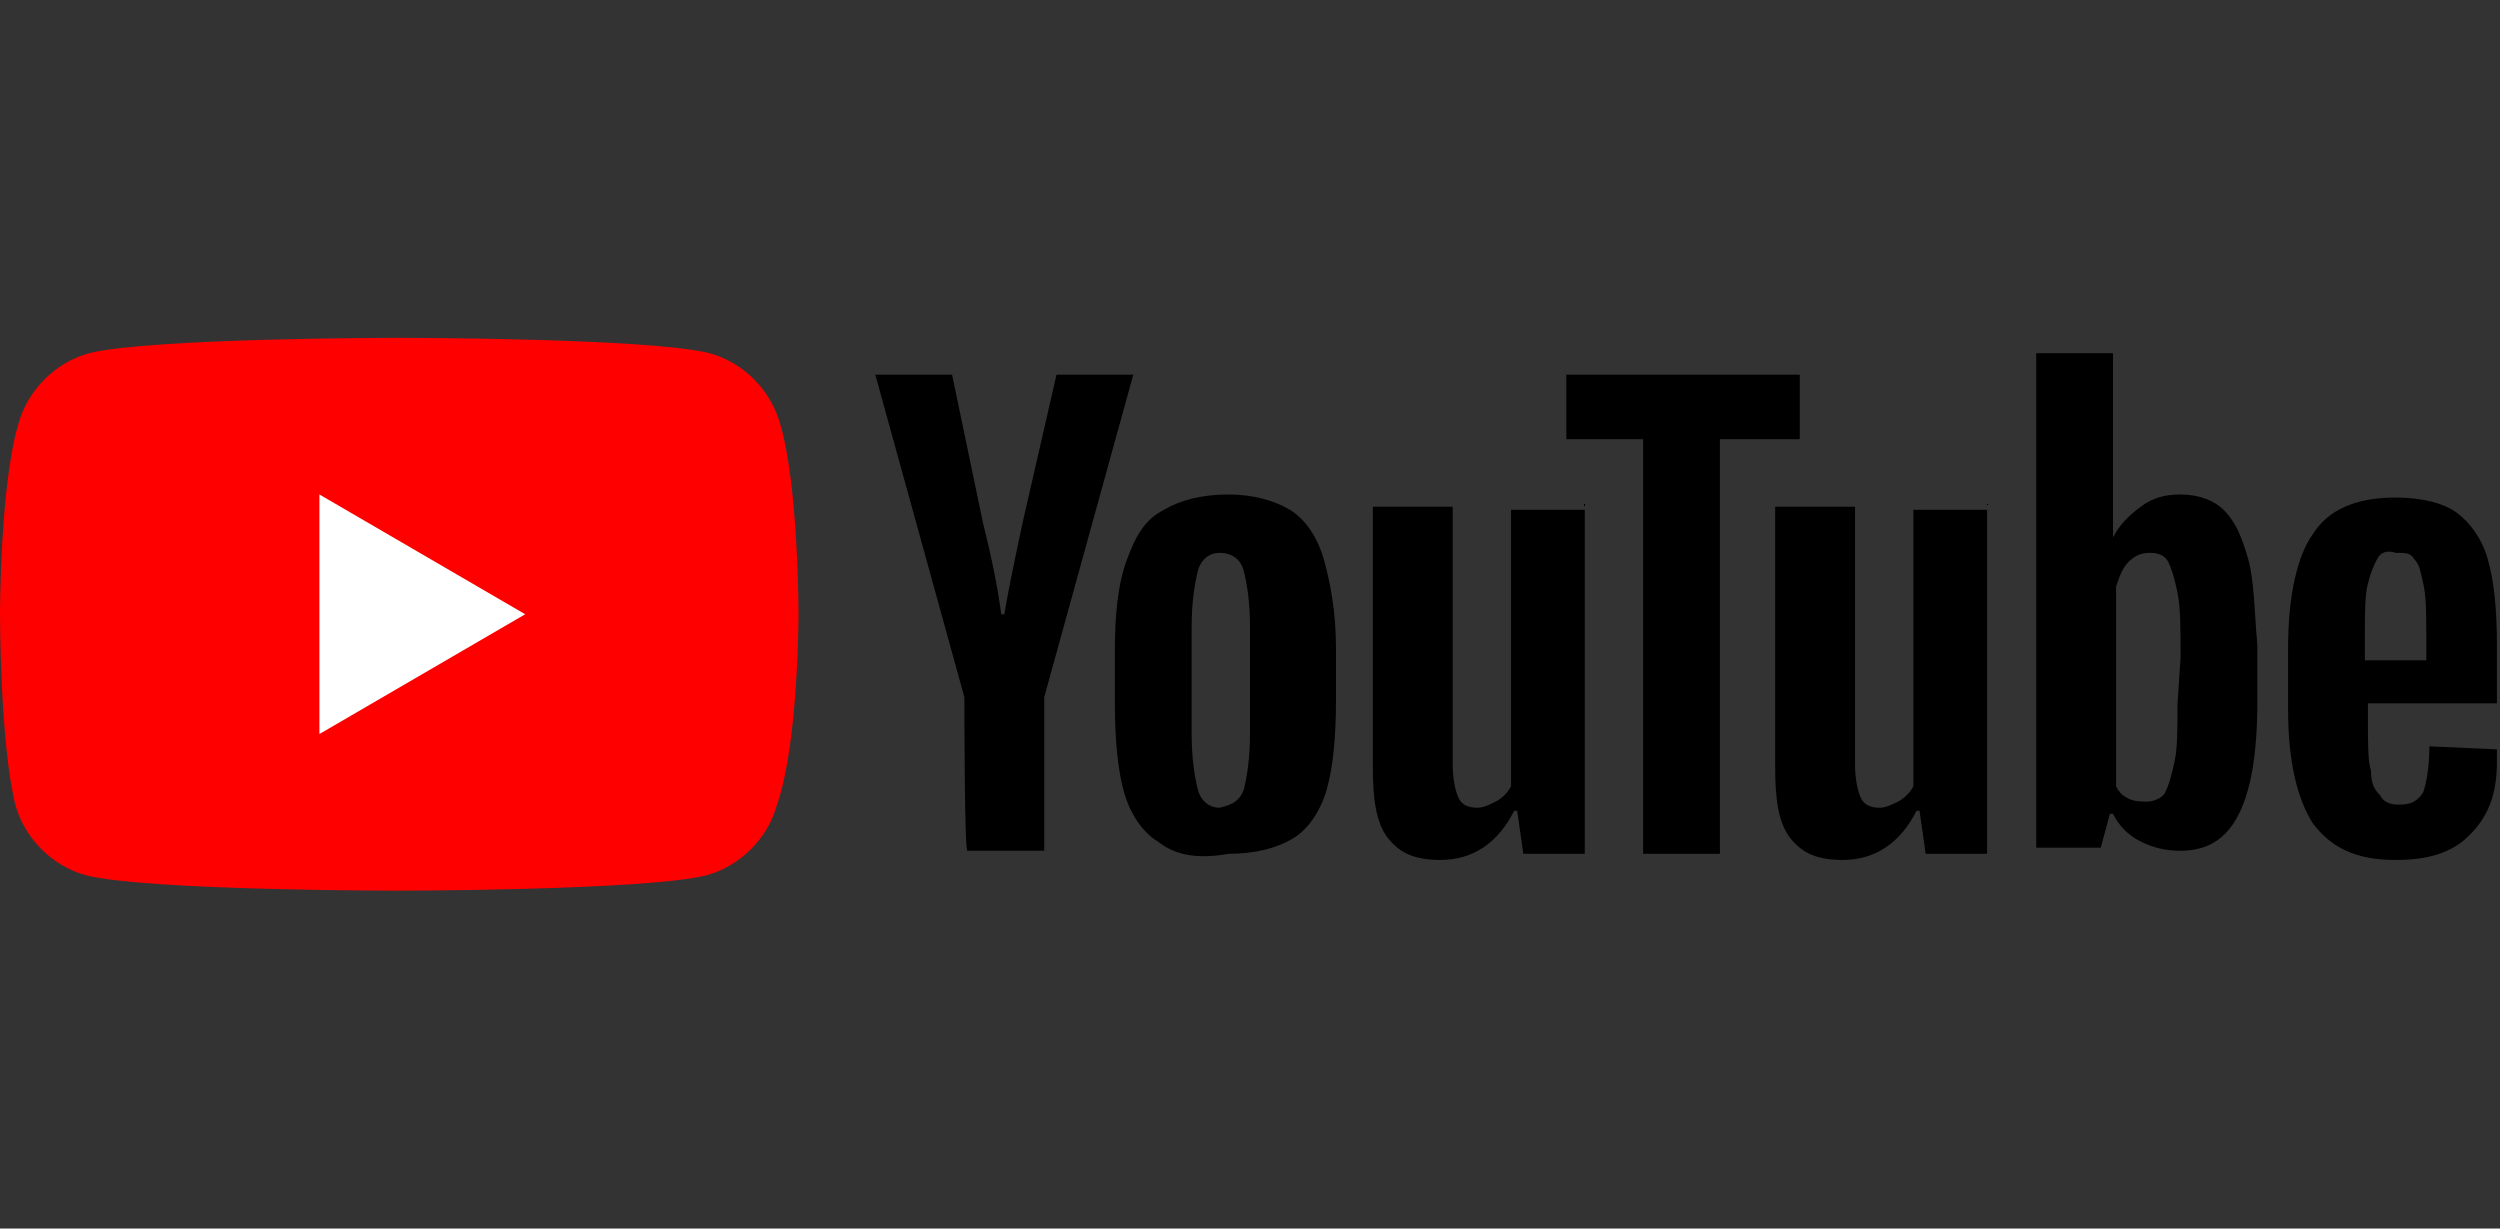 <?xml version="1.0" encoding="utf-8"?>
<svg version="1.1" xmlns="http://www.w3.org/2000/svg" x="0px" y="0px"
	 viewBox="0 0 81.4 40" style="enable-background:new 0 0 81.4 40;" xml:space="preserve">
	<rect x="0" y="0" width="81.4" height="40" fill="#333333" stroke="none"/>
	<path fill="#FF0000" d="M25.4,13.8c-0.3-1.1-1.2-2-2.3-2.3C21.1,11,13,11,13,11s-8.1,0-10.1,0.5 c-1.1,0.3-2,1.2-2.3,2.3C0,15.8,0,20,0,20s0,4.2,0.5,6.2c0.3,1.1,1.2,2,2.3,2.3C4.8,29,12.9,29,12.9,29S21,29,23,28.5 c1.1-0.3,2-1.2,2.3-2.3C26,24.2,26,20,26,20S26,15.8,25.4,13.8z"/>
	<polygon fill="#FFFFFF" points="10.4,23.9 17.1,20 10.4,16.1"/>
	<path d="M37.7,27.4c-0.5-0.3-0.9-0.9-1.1-1.6s-0.3-1.7-0.3-2.9v-1.7c0-1.2,0.1-2.2,0.4-3s0.6-1.3,1.2-1.6 c0.5-0.3,1.2-0.5,2.1-0.5c0.8,0,1.5,0.2,2,0.5s0.9,0.9,1.1,1.6c0.2,0.7,0.4,1.7,0.4,2.9v1.7c0,1.2-0.1,2.2-0.3,2.9 s-0.6,1.3-1.1,1.6c-0.5,0.3-1.2,0.5-2.1,0.5C38.9,28,38.2,27.8,37.7,27.4z M40.5,25.7c0.1-0.4,0.2-1,0.2-1.8v-3.5 c0-0.8-0.1-1.4-0.2-1.8c-0.1-0.4-0.4-0.6-0.8-0.6c-0.3,0-0.6,0.2-0.7,0.6c-0.1,0.4-0.2,1-0.2,1.8v3.5c0,0.8,0.1,1.4,0.2,1.8 c0.1,0.4,0.4,0.6,0.7,0.6C40.2,26.2,40.4,26,40.5,25.7z"/>
	<path d="M77.1,22.9v0.6c0,0.7,0,1.3,0.1,1.6c0,0.4,0.1,0.6,0.3,0.8c0.1,0.2,0.3,0.3,0.6,0.3c0.4,0,0.6-0.1,0.8-0.4 c0.1-0.3,0.2-0.8,0.2-1.5l2.2,0.1c0,0.1,0,0.2,0,0.4c0,1.1-0.3,1.8-0.9,2.4S79,28,78,28c-1.3,0-2.1-0.4-2.7-1.2 c-0.5-0.8-0.8-2-0.8-3.7v-2c0-1.7,0.3-3,0.8-3.7c0.5-0.8,1.4-1.2,2.7-1.2c0.9,0,1.6,0.2,2,0.5s0.8,0.8,1,1.5s0.3,1.6,0.3,2.8 v1.9L77.1,22.9L77.1,22.9z M77.4,18.2c-0.1,0.2-0.2,0.4-0.3,0.8S77,19.9,77,20.7v0.8h2v-0.8c0-0.7,0-1.3-0.1-1.7 c-0.1-0.4-0.1-0.6-0.3-0.8C78.5,18,78.3,18,78,18C77.7,17.9,77.5,18,77.4,18.2z"/>
	<path d="M31.4,22.7l-2.9-10.5H31l1,4.8c0.3,1.2,0.5,2.2,0.6,3h0.1c0.1-0.6,0.3-1.6,0.6-3l1.1-4.8h2.5L34,22.7v5 h-2.5C31.4,27.8,31.4,22.7,31.4,22.7z"/>
	<path d="M51.6,16.4v11.4h-2l-0.2-1.4h-0.1c-0.5,1-1.3,1.6-2.4,1.6c-0.8,0-1.3-0.2-1.7-0.7S44.7,26,44.7,25v-8.5 h2.6v8.4c0,0.5,0.1,0.9,0.2,1.1s0.3,0.3,0.6,0.3c0.2,0,0.4-0.1,0.6-0.2s0.4-0.3,0.5-0.5v-9h2.4V16.4z"/>
	<path d="M64.7,16.4v11.4h-2l-0.2-1.4h-0.1c-0.5,1-1.3,1.6-2.4,1.6c-0.8,0-1.3-0.2-1.7-0.7S57.8,26,57.8,25v-8.5 h2.6v8.4c0,0.5,0.1,0.9,0.2,1.1s0.3,0.3,0.6,0.3c0.2,0,0.4-0.1,0.6-0.2s0.4-0.3,0.5-0.5v-9h2.4V16.4z"/>
	<path d="M58.6,14.3H56v13.5h-2.5V14.3H51v-2.1h7.6V14.3L58.6,14.3z"/>
	<path d="M73.2,18.2c-0.2-0.7-0.4-1.2-0.8-1.6c-0.3-0.3-0.8-0.5-1.4-0.5c-0.5,0-0.9,0.1-1.3,0.4s-0.7,0.6-0.9,1l0,0v-6h-2.5 v16.1h2.1l0.3-1.1h0.1c0.2,0.4,0.5,0.7,0.9,0.9c0.4,0.2,0.8,0.3,1.3,0.3c0.9,0,1.5-0.4,1.9-1.2c0.4-0.8,0.6-2,0.6-3.7V21 C73.4,19.9,73.4,18.9,73.2,18.2z M70.9,22.9c0,0.8,0,1.5-0.1,1.9c-0.1,0.5-0.2,0.8-0.3,1s-0.4,0.3-0.6,0.3s-0.4,0-0.6-0.1 s-0.3-0.2-0.4-0.4v-6.5c0.1-0.3,0.2-0.6,0.4-0.8c0.2-0.2,0.4-0.3,0.7-0.3c0.3,0,0.5,0.1,0.6,0.3c0.1,0.2,0.2,0.5,0.3,1 c0.1,0.5,0.1,1.2,0.1,2.1L70.9,22.9L70.9,22.9L70.9,22.9z"/>
</svg>
